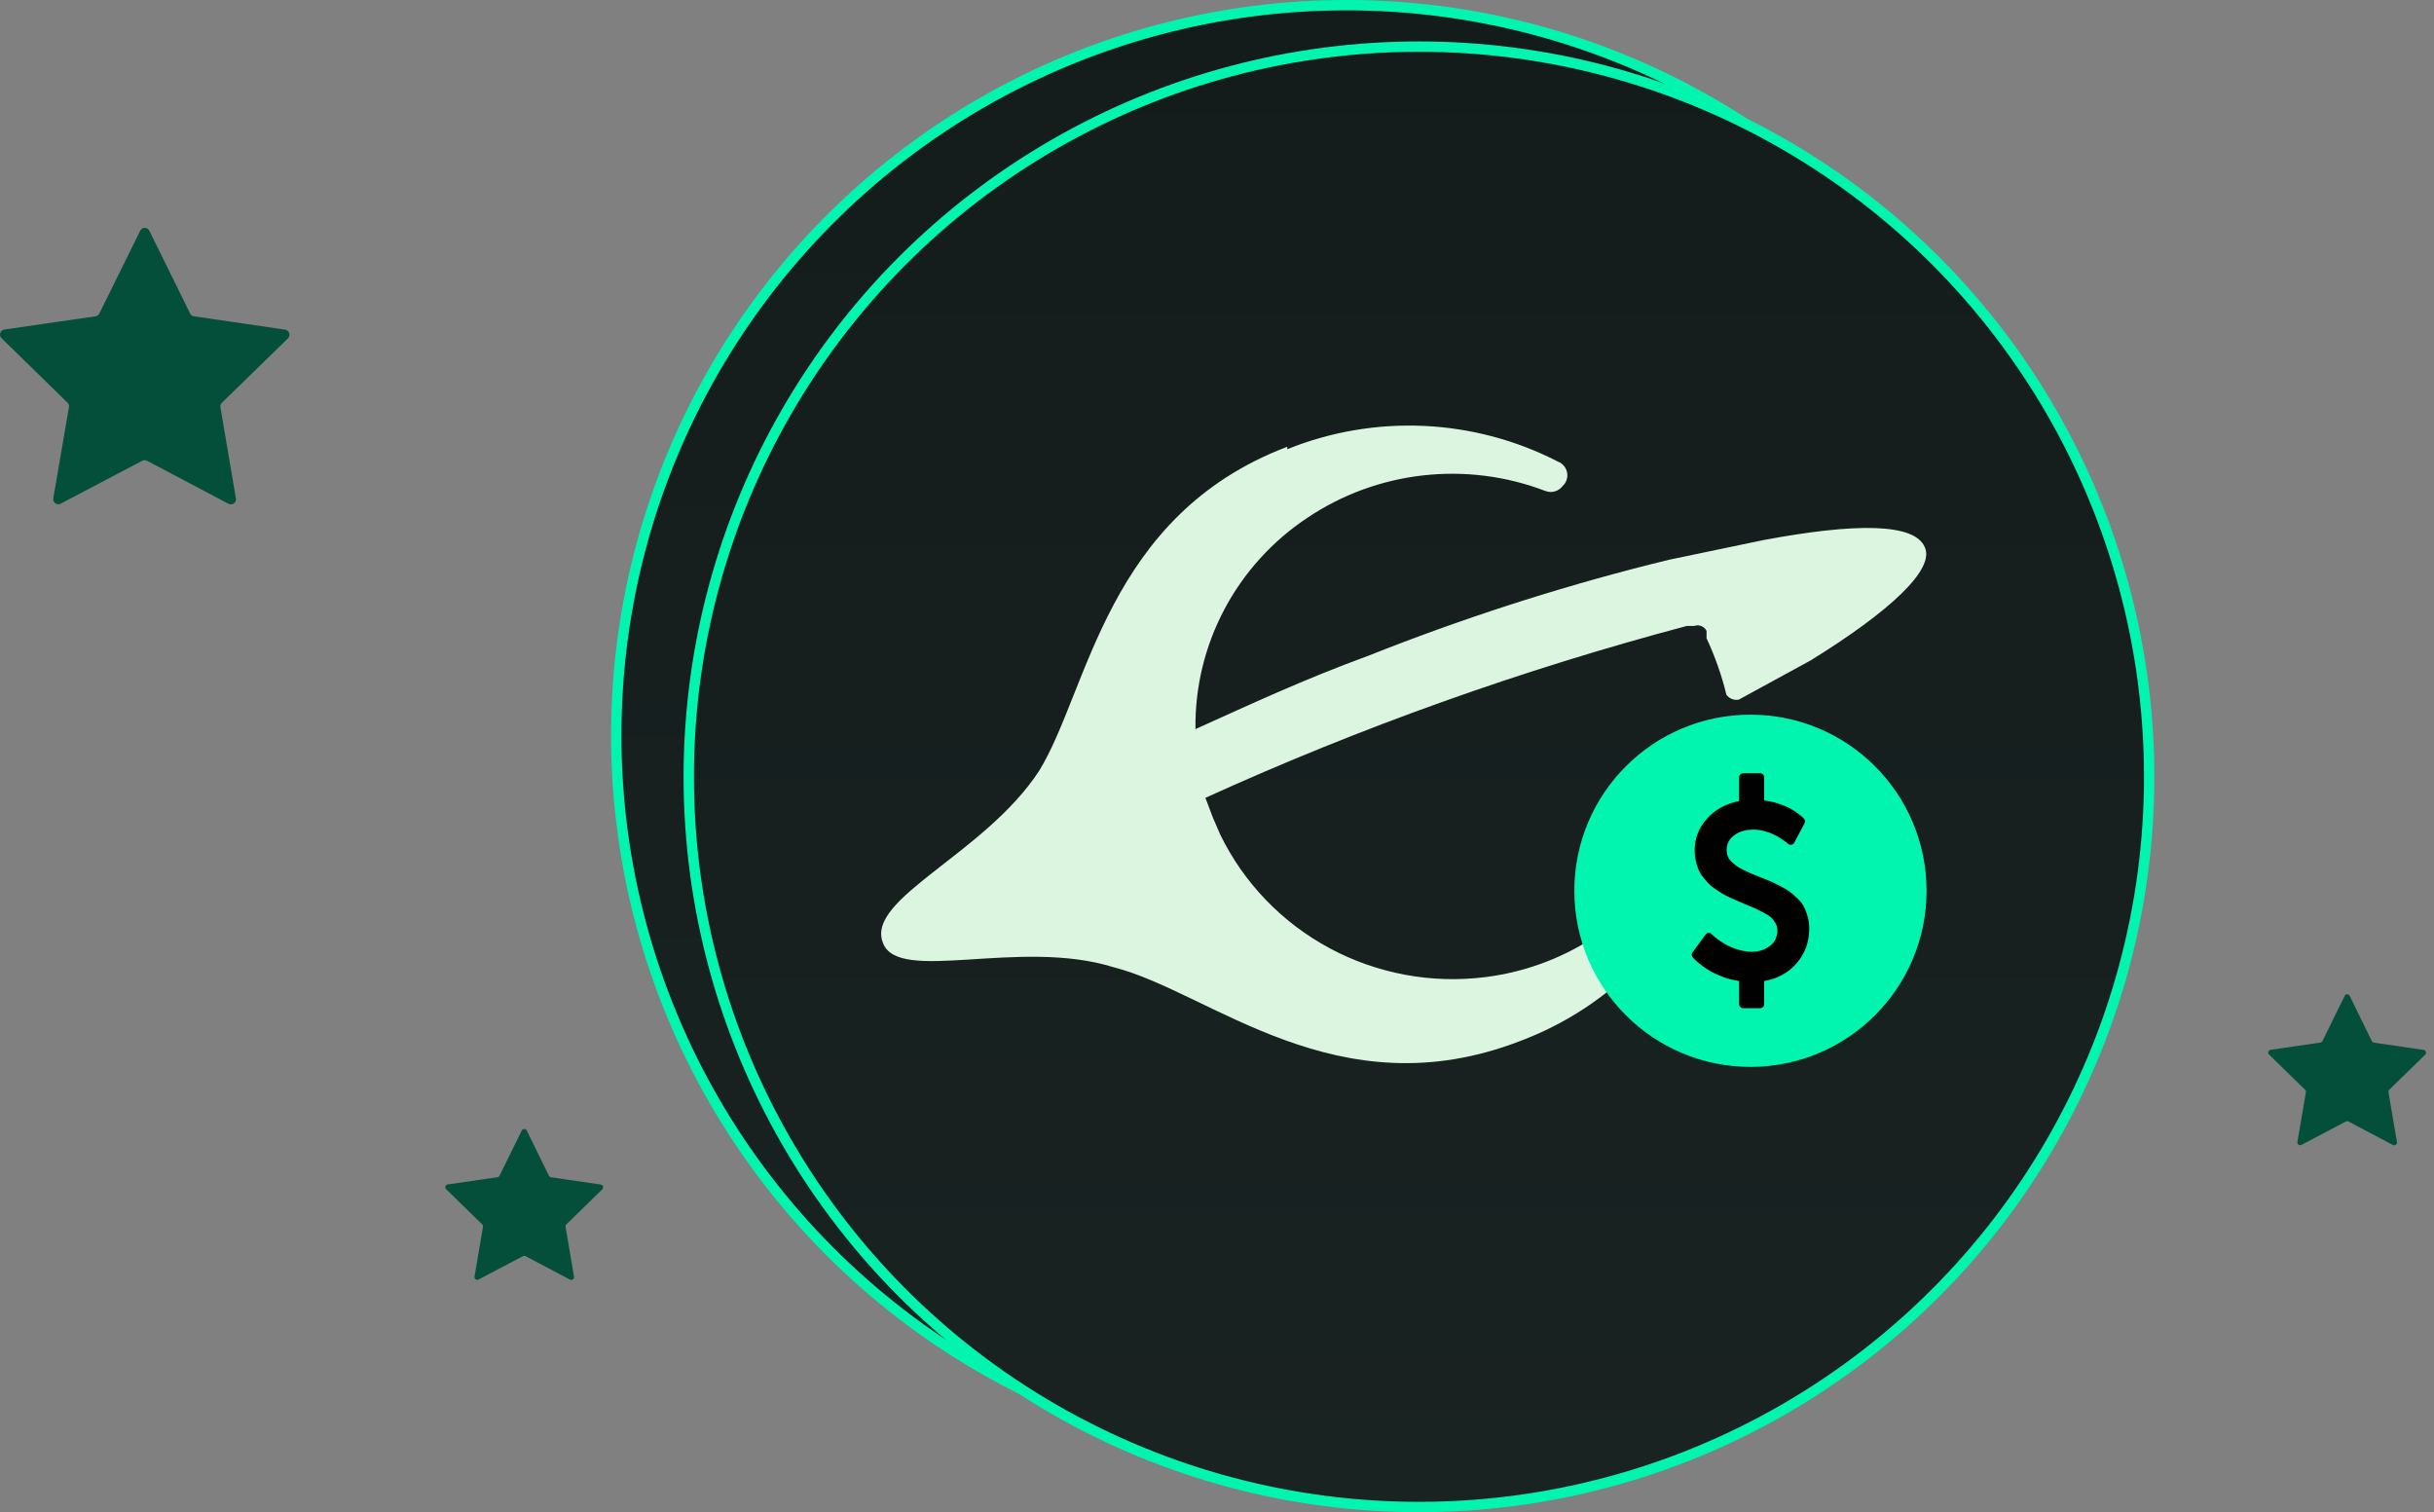 <svg width="235" height="146" viewBox="0 0 235 146" fill="none" xmlns="http://www.w3.org/2000/svg">
<rect x="0" y="0" width="235" height="146" fill="#808080" stroke="none"/>
<circle cx="130" cy="71" r="70.5" fill="#192322"/>
<circle cx="130" cy="71" r="70.5" fill="url(#paint0_linear_90_12)" fill-opacity="0.2"/>
<circle cx="130" cy="71" r="70.5" stroke="#02F5AE"/>
<circle cx="137" cy="75" r="70.5" fill="#192322"/>
<circle cx="137" cy="75" r="70.5" fill="url(#paint1_linear_90_12)" fill-opacity="0.2"/>
<circle cx="137" cy="75" r="70.5" stroke="#02F5AE"/>
<path d="M0.014 32.417C0.035 32.506 0.082 32.587 0.147 32.652L6.522 38.882C6.577 38.938 6.619 39.006 6.642 39.081C6.665 39.157 6.67 39.236 6.656 39.314L5.145 48.111C5.129 48.201 5.138 48.294 5.173 48.379C5.207 48.464 5.265 48.538 5.339 48.592C5.413 48.646 5.501 48.679 5.593 48.685C5.684 48.692 5.776 48.673 5.857 48.63L13.733 44.486C13.804 44.449 13.884 44.429 13.964 44.429C14.045 44.429 14.124 44.449 14.195 44.486L22.062 48.64C22.143 48.682 22.235 48.702 22.326 48.695C22.418 48.688 22.506 48.656 22.58 48.602C22.654 48.548 22.712 48.474 22.746 48.389C22.781 48.304 22.79 48.211 22.774 48.12L21.282 39.324C21.268 39.246 21.273 39.166 21.296 39.091C21.32 39.016 21.361 38.947 21.417 38.891L27.8 32.671C27.865 32.605 27.911 32.523 27.932 32.434C27.953 32.344 27.949 32.25 27.92 32.163C27.892 32.075 27.839 31.997 27.768 31.938C27.698 31.878 27.612 31.839 27.521 31.825L18.721 30.537C18.642 30.527 18.567 30.497 18.502 30.45C18.438 30.403 18.387 30.34 18.355 30.267L14.417 22.269C14.376 22.188 14.313 22.12 14.236 22.073C14.159 22.025 14.07 22 13.979 22C13.888 22 13.799 22.025 13.722 22.073C13.644 22.12 13.582 22.188 13.541 22.269L9.593 30.267C9.558 30.338 9.507 30.4 9.443 30.447C9.379 30.494 9.305 30.525 9.227 30.537L0.427 31.815C0.335 31.827 0.249 31.865 0.178 31.923C0.107 31.982 0.054 32.059 0.025 32.146C-0.004 32.234 -0.008 32.327 0.014 32.417Z" fill="#044F3A"/>
<path d="M219 101.685C219.011 101.732 219.035 101.776 219.069 101.811L222.554 105.214C222.587 105.244 222.611 105.282 222.624 105.324C222.637 105.366 222.64 105.411 222.631 105.454L221.813 110.261C221.806 110.309 221.813 110.359 221.832 110.403C221.851 110.448 221.882 110.487 221.922 110.516C221.961 110.544 222.008 110.562 222.057 110.566C222.105 110.57 222.154 110.561 222.198 110.54L226.492 108.281C226.531 108.262 226.574 108.252 226.617 108.252C226.661 108.252 226.704 108.262 226.743 108.281L231.037 110.549C231.082 110.572 231.132 110.581 231.181 110.576C231.231 110.572 231.278 110.554 231.318 110.524C231.358 110.494 231.389 110.453 231.407 110.407C231.426 110.361 231.431 110.31 231.422 110.261L230.604 105.454C230.594 105.411 230.596 105.366 230.61 105.324C230.623 105.281 230.648 105.243 230.681 105.214L234.157 101.82C234.19 101.785 234.214 101.742 234.225 101.694C234.236 101.647 234.234 101.597 234.22 101.551C234.205 101.505 234.178 101.463 234.141 101.431C234.105 101.399 234.06 101.377 234.012 101.368L229.198 100.666C229.155 100.657 229.115 100.639 229.08 100.612C229.045 100.586 229.016 100.552 228.996 100.513L226.858 96.148C226.836 96.103 226.801 96.066 226.759 96.04C226.716 96.014 226.667 96 226.617 96C226.568 96 226.519 96.014 226.476 96.04C226.434 96.066 226.399 96.103 226.377 96.148L224.23 100.513C224.211 100.552 224.182 100.585 224.147 100.61C224.112 100.636 224.07 100.652 224.027 100.657L219.213 101.359C219.165 101.368 219.121 101.389 219.084 101.421C219.048 101.454 219.02 101.495 219.006 101.541C218.991 101.588 218.989 101.637 219 101.685Z" fill="#044F3A"/>
<path d="M43 114.685C43.011 114.732 43.035 114.776 43.069 114.811L46.554 118.214C46.587 118.244 46.611 118.282 46.624 118.324C46.638 118.366 46.64 118.411 46.631 118.454L45.813 123.261C45.806 123.309 45.813 123.359 45.832 123.403C45.851 123.448 45.882 123.487 45.922 123.516C45.961 123.544 46.008 123.562 46.056 123.566C46.105 123.57 46.154 123.561 46.198 123.54L50.492 121.281C50.531 121.262 50.574 121.252 50.617 121.252C50.661 121.252 50.704 121.262 50.743 121.281L55.037 123.549C55.082 123.572 55.132 123.581 55.181 123.576C55.231 123.572 55.279 123.554 55.318 123.524C55.358 123.494 55.389 123.453 55.407 123.407C55.426 123.361 55.431 123.31 55.422 123.261L54.604 118.454C54.594 118.411 54.596 118.366 54.61 118.324C54.623 118.281 54.648 118.243 54.681 118.214L58.157 114.82C58.19 114.785 58.214 114.742 58.225 114.694C58.236 114.647 58.234 114.597 58.22 114.551C58.205 114.505 58.178 114.463 58.141 114.431C58.105 114.399 58.06 114.377 58.012 114.368L53.198 113.666C53.155 113.657 53.114 113.639 53.08 113.612C53.045 113.586 53.016 113.552 52.996 113.513L50.858 109.148C50.836 109.103 50.801 109.066 50.759 109.04C50.716 109.014 50.667 109 50.617 109C50.568 109 50.519 109.014 50.476 109.04C50.434 109.066 50.399 109.103 50.377 109.148L48.23 113.513C48.211 113.552 48.182 113.585 48.147 113.61C48.112 113.636 48.071 113.652 48.027 113.657L43.213 114.359C43.165 114.368 43.121 114.389 43.084 114.421C43.048 114.454 43.02 114.495 43.006 114.541C42.991 114.588 42.989 114.637 43 114.685Z" fill="#044F3A"/>
<g clip-path="url(#clip0_90_12)">
<path d="M124.284 43.134C106.798 49.771 105.121 66.6 100.33 74.422C95.061 82.482 83.563 86.748 85.24 91.015C86.677 95.045 98.414 90.541 107.516 93.385C116.858 95.756 129.075 107.371 146.8 100.497C150.981 98.926 154.771 96.483 157.912 93.334C161.054 90.184 163.473 86.402 165.005 82.245C165.085 82.074 165.13 81.889 165.137 81.7C165.144 81.512 165.113 81.324 165.046 81.148C164.979 80.971 164.878 80.81 164.747 80.673C164.617 80.535 164.46 80.425 164.286 80.348C164.113 80.269 163.926 80.225 163.736 80.218C163.546 80.211 163.356 80.241 163.178 80.307C162.999 80.374 162.836 80.474 162.698 80.603C162.559 80.732 162.447 80.887 162.37 81.059C160.557 84.638 157.883 87.72 154.583 90.034C151.283 92.349 147.459 93.826 143.447 94.334C138.257 94.996 132.988 94.025 128.387 91.557C123.786 89.089 120.088 85.251 117.816 80.585L117.098 78.926L116.379 77.03C131.371 70.218 146.916 64.668 162.849 60.437H163.568C163.791 60.355 164.038 60.357 164.259 60.445C164.481 60.533 164.661 60.699 164.765 60.911V61.623C165.583 63.373 166.225 65.199 166.682 67.074C166.815 67.258 166.998 67.4 167.21 67.484C167.423 67.569 167.655 67.591 167.879 67.548L174.826 63.756C182.491 59.015 186.802 54.985 185.844 52.852C184.886 50.482 179.137 50.482 170.275 52.141L161.172 54.037L159.256 54.511C150.05 56.848 141.008 59.778 132.189 63.282C125.721 65.652 120.691 68.022 115.421 70.393C115.365 66.376 116.321 62.409 118.203 58.85C120.085 55.291 122.834 52.252 126.2 50.008C129.534 47.764 133.368 46.355 137.373 45.901C141.379 45.447 145.435 45.961 149.195 47.4C149.489 47.514 149.812 47.529 150.115 47.444C150.418 47.358 150.684 47.176 150.872 46.926C151.051 46.761 151.184 46.553 151.258 46.322C151.333 46.092 151.347 45.846 151.299 45.609C151.251 45.372 151.143 45.15 150.984 44.966C150.826 44.782 150.622 44.641 150.393 44.556C146.388 42.498 141.978 41.326 137.47 41.121C132.962 40.917 128.463 41.684 124.284 43.371V43.134Z" fill="#DCF5E0"/>
<path d="M169.004 69C178.395 69 186.007 76.612 186.007 86.004C186.007 95.395 178.395 103.007 169.004 103.007C159.612 103.007 152 95.395 152 86.004C152 76.612 159.615 69 169.004 69Z" fill="#02F5AE"/>
<path d="M174.68 89.654C174.68 90.945 174.277 92.057 173.471 92.99C172.664 93.922 171.617 94.498 170.329 94.717V96.932C170.329 97.05 170.292 97.147 170.219 97.223C170.146 97.299 170.053 97.337 169.94 97.337H168.299C168.194 97.337 168.103 97.297 168.026 97.217C167.949 97.137 167.91 97.042 167.91 96.932V94.717C167.375 94.641 166.859 94.51 166.361 94.325C165.862 94.139 165.451 93.951 165.127 93.761C164.803 93.572 164.503 93.369 164.227 93.154C163.952 92.939 163.764 92.781 163.662 92.679C163.561 92.578 163.49 92.502 163.45 92.452C163.312 92.274 163.304 92.101 163.425 91.933L164.677 90.224C164.734 90.14 164.827 90.089 164.957 90.072C165.078 90.055 165.175 90.093 165.248 90.186L165.273 90.211C166.188 91.047 167.173 91.574 168.226 91.793C168.526 91.861 168.826 91.895 169.126 91.895C169.782 91.895 170.359 91.713 170.858 91.35C171.356 90.988 171.605 90.473 171.605 89.806C171.605 89.57 171.544 89.347 171.423 89.136C171.301 88.925 171.165 88.748 171.016 88.604C170.866 88.461 170.629 88.302 170.304 88.129C169.98 87.957 169.713 87.822 169.502 87.724C169.292 87.627 168.968 87.49 168.53 87.313C168.214 87.178 167.965 87.073 167.783 86.997C167.6 86.921 167.351 86.809 167.035 86.661C166.719 86.514 166.466 86.383 166.275 86.269C166.085 86.155 165.856 86.005 165.589 85.82C165.321 85.634 165.105 85.455 164.938 85.282C164.772 85.109 164.596 84.902 164.41 84.662C164.223 84.421 164.08 84.176 163.978 83.927C163.877 83.679 163.792 83.398 163.723 83.086C163.654 82.774 163.62 82.445 163.62 82.099C163.62 80.934 164.017 79.913 164.811 79.036C165.605 78.158 166.638 77.593 167.91 77.34V75.062C167.91 74.952 167.949 74.857 168.026 74.777C168.103 74.697 168.194 74.657 168.299 74.657H169.94C170.053 74.657 170.146 74.695 170.219 74.771C170.292 74.847 170.329 74.944 170.329 75.062V77.289C170.791 77.34 171.238 77.437 171.672 77.58C172.105 77.724 172.458 77.865 172.729 78.004C173.001 78.144 173.258 78.302 173.501 78.479C173.744 78.656 173.902 78.778 173.975 78.846C174.048 78.913 174.109 78.973 174.157 79.023C174.295 79.175 174.315 79.335 174.218 79.504L173.234 81.352C173.169 81.478 173.076 81.546 172.954 81.555C172.841 81.58 172.731 81.55 172.626 81.466C172.602 81.441 172.543 81.39 172.45 81.314C172.357 81.238 172.198 81.126 171.976 80.979C171.753 80.831 171.516 80.696 171.265 80.574C171.013 80.451 170.712 80.342 170.359 80.245C170.007 80.147 169.66 80.099 169.32 80.099C168.55 80.099 167.922 80.28 167.436 80.643C166.95 81.006 166.707 81.474 166.707 82.048C166.707 82.267 166.741 82.47 166.81 82.656C166.879 82.841 166.999 83.016 167.169 83.181C167.339 83.345 167.499 83.485 167.649 83.599C167.799 83.712 168.026 83.843 168.329 83.991C168.633 84.138 168.878 84.252 169.065 84.332C169.251 84.413 169.535 84.529 169.916 84.681C170.345 84.849 170.673 84.982 170.9 85.079C171.127 85.176 171.435 85.324 171.824 85.522C172.213 85.721 172.519 85.9 172.741 86.06C172.964 86.22 173.215 86.431 173.495 86.693C173.774 86.954 173.989 87.222 174.139 87.497C174.289 87.771 174.417 88.094 174.522 88.465C174.627 88.836 174.68 89.233 174.68 89.654Z" fill="#010101"/>
</g>
<defs>
<linearGradient id="paint0_linear_90_12" x1="130" y1="0" x2="130" y2="142" gradientUnits="userSpaceOnUse">
<stop/>
<stop offset="1" stop-opacity="0"/>
</linearGradient>
<linearGradient id="paint1_linear_90_12" x1="137" y1="4" x2="137" y2="146" gradientUnits="userSpaceOnUse">
<stop/>
<stop offset="1" stop-opacity="0"/>
</linearGradient>
<clipPath id="clip0_90_12">
<rect width="103" height="64" fill="white" transform="translate(85 41)"/>
</clipPath>
</defs>
</svg>
